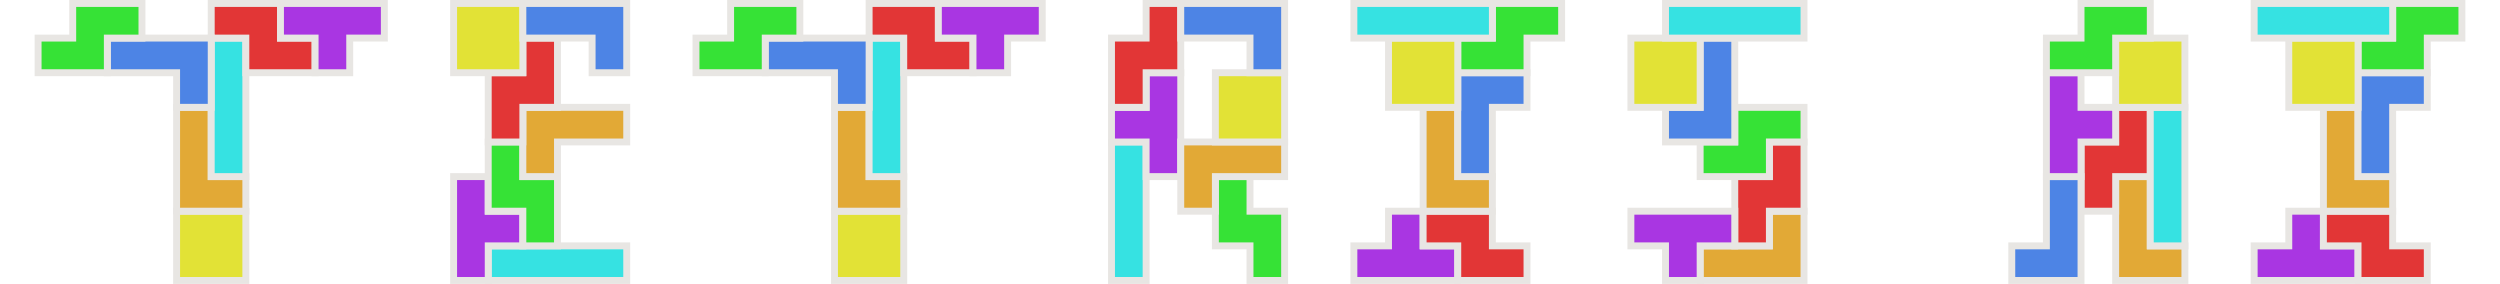 <?xml version="1.0" encoding="UTF-8" standalone="no"?>
<svg
   version="1.1"
   width="72.2"
   height="8.2"
   viewBox="-1.1 -1.1 72.2 8.2"
   id="svg146"
   sodipodi:docname="tetris.svg"
   inkscape:version="1.1.1 (3bf5ae0d25, 2021-09-20)"
   xmlns:inkscape="http://www.inkscape.org/namespaces/inkscape"
   xmlns:sodipodi="http://sodipodi.sourceforge.net/DTD/sodipodi-0.dtd"
   xmlns="http://www.w3.org/2000/svg"
   xmlns:svg="http://www.w3.org/2000/svg">
  <defs
     id="defs150" />
  <sodipodi:namedview
     id="namedview148"
     pagecolor="#ffffff"
     bordercolor="#666666"
     borderopacity="1.0"
     inkscape:pageshadow="2"
     inkscape:pageopacity="0.0"
     inkscape:pagecheckerboard="0"
     showgrid="false"
     inkscape:zoom="10.361759"
     inkscape:cx="60.269692"
     inkscape:cy="6.4178295"
     inkscape:window-width="1920"
     inkscape:window-height="1027"
     inkscape:window-x="-8"
     inkscape:window-y="-8"
     inkscape:window-maximized="1"
     inkscape:current-layer="svg146" />
  <g
     transform="translate(0,-1)"
     id="g18">
    <rect
       width="11.8"
       height="0.5"
       x="-0.9"
       y="8"
       class="base"
       style="fill:none;stroke:none;stroke-width:1px;stroke-linecap:butt"
       id="rect2" />
    <polygon
       points="0,0 2,0 2,2 0,2 "
       class="O"
       transform="translate(4,6)"
       style="fill:#e2e236;stroke:#e8e6e3;stroke-width:0.2px;stroke-linecap:butt"
       id="polygon4" />
    <polygon
       points="3,2 0,2 0,1 2,1 2,0 3,0 "
       class="L"
       transform="rotate(90,1.5,4.5)"
       style="fill:#e2a936;stroke:#e8e6e3;stroke-width:0.2px;stroke-linecap:butt"
       id="polygon6" />
    <polygon
       points="4,1 4,0 0,0 0,1 "
       class="I"
       transform="rotate(90,2.5,3.5)"
       style="fill:#36e2e2;stroke:#e8e6e3;stroke-width:0.2px;stroke-linecap:butt"
       id="polygon8" />
    <polygon
       points="0,0 2,0 2,1 3,1 3,2 1,2 1,1 0,1 "
       class="Z"
       transform="translate(5)"
       style="fill:#e23636;stroke:#e8e6e3;stroke-width:0.2px;stroke-linecap:butt"
       id="polygon10" />
    <polygon
       points="1,0 2,0 2,1 3,1 3,2 0,2 0,1 1,1 "
       class="T"
       transform="rotate(180,5,1)"
       style="fill:#a936e2;stroke:#e8e6e3;stroke-width:0.2px;stroke-linecap:butt"
       id="polygon12" />
    <polygon
       points="3,2 0,2 0,0 1,0 1,1 3,1 "
       class="J"
       transform="rotate(180,2.5,1.5)"
       style="fill:#4d84e5;stroke:#e8e6e3;stroke-width:0.2px;stroke-linecap:butt"
       id="polygon14" />
    <polygon
       points="1,0 3,0 3,1 2,1 2,2 0,2 0,1 1,1 "
       class="S"
       style="fill:#36e236;stroke:#e8e6e3;stroke-width:0.2px;stroke-linecap:butt"
       id="polygon16" />
  </g>
  <g
     transform="translate(12,-1)"
     id="g36">
    <rect
       width="6.8"
       height="0.5"
       x="-0.9"
       y="8"
       class="base"
       style="fill:none;stroke:none;stroke-width:1px;stroke-linecap:butt"
       id="rect20" />
    <polygon
       points="4,1 4,0 0,0 0,1 "
       class="I"
       transform="translate(1,7)"
       style="fill:#36e2e2;stroke:#e8e6e3;stroke-width:0.2px;stroke-linecap:butt"
       id="polygon22" />
    <polygon
       points="1,0 2,0 2,1 3,1 3,2 0,2 0,1 1,1 "
       class="T"
       transform="rotate(90,-1.5,3.5)"
       style="fill:#a936e2;stroke:#e8e6e3;stroke-width:0.2px;stroke-linecap:butt"
       id="polygon24" />
    <polygon
       points="1,0 3,0 3,1 2,1 2,2 0,2 0,1 1,1 "
       class="S"
       transform="rotate(90,-0.5,3.5)"
       style="fill:#36e236;stroke:#e8e6e3;stroke-width:0.2px;stroke-linecap:butt"
       id="polygon26" />
    <polygon
       points="3,2 0,2 0,1 2,1 2,0 3,0 "
       class="L"
       transform="rotate(180,2.5,2.5)"
       style="fill:#e2a936;stroke:#e8e6e3;stroke-width:0.2px;stroke-linecap:butt"
       id="polygon28" />
    <polygon
       points="0,0 2,0 2,1 3,1 3,2 1,2 1,1 0,1 "
       class="Z"
       transform="rotate(90,1,2)"
       style="fill:#e23636;stroke:#e8e6e3;stroke-width:0.2px;stroke-linecap:butt"
       id="polygon30" />
    <polygon
       points="0,0 2,0 2,2 0,2 "
       class="O"
       style="fill:#e2e236;stroke:#e8e6e3;stroke-width:0.2px;stroke-linecap:butt"
       id="polygon32" />
    <polygon
       points="3,2 0,2 0,0 1,0 1,1 3,1 "
       class="J"
       transform="rotate(180,2.5,1)"
       style="fill:#4d84e5;stroke:#e8e6e3;stroke-width:0.2px;stroke-linecap:butt"
       id="polygon34" />
  </g>
  <g
     transform="translate(19,-1)"
     id="g54">
    <rect
       width="11.8"
       height="0.5"
       x="-0.9"
       y="8"
       class="base"
       style="fill:none;stroke:none;stroke-width:1px;stroke-linecap:butt"
       id="rect38" />
    <polygon
       points="0,0 2,0 2,2 0,2 "
       class="O"
       transform="translate(4,6)"
       style="fill:#e2e236;stroke:#e8e6e3;stroke-width:0.2px;stroke-linecap:butt"
       id="polygon40" />
    <polygon
       points="3,2 0,2 0,1 2,1 2,0 3,0 "
       class="L"
       transform="rotate(90,1.5,4.5)"
       style="fill:#e2a936;stroke:#e8e6e3;stroke-width:0.2px;stroke-linecap:butt"
       id="polygon42" />
    <polygon
       points="4,1 4,0 0,0 0,1 "
       class="I"
       transform="rotate(90,2.5,3.5)"
       style="fill:#36e2e2;stroke:#e8e6e3;stroke-width:0.2px;stroke-linecap:butt"
       id="polygon44" />
    <polygon
       points="0,0 2,0 2,1 3,1 3,2 1,2 1,1 0,1 "
       class="Z"
       transform="translate(5)"
       style="fill:#e23636;stroke:#e8e6e3;stroke-width:0.2px;stroke-linecap:butt"
       id="polygon46" />
    <polygon
       points="1,0 2,0 2,1 3,1 3,2 0,2 0,1 1,1 "
       class="T"
       transform="rotate(180,5,1)"
       style="fill:#a936e2;stroke:#e8e6e3;stroke-width:0.2px;stroke-linecap:butt"
       id="polygon48" />
    <polygon
       points="3,2 0,2 0,0 1,0 1,1 3,1 "
       class="J"
       transform="rotate(180,2.5,1.5)"
       style="fill:#4d84e5;stroke:#e8e6e3;stroke-width:0.2px;stroke-linecap:butt"
       id="polygon50" />
    <polygon
       points="1,0 3,0 3,1 2,1 2,2 0,2 0,1 1,1 "
       class="S"
       style="fill:#36e236;stroke:#e8e6e3;stroke-width:0.2px;stroke-linecap:butt"
       id="polygon52" />
  </g>
  <g
     transform="translate(31,-1)"
     id="g72">
    <rect
       width="6.8"
       height="0.5"
       x="-0.9"
       y="8"
       class="base"
       style="fill:none;stroke:none;stroke-width:1px;stroke-linecap:butt"
       id="rect56" />
    <polygon
       points="4,1 4,0 0,0 0,1 "
       class="I"
       transform="rotate(90,-1.5,2.5)"
       style="fill:#36e2e2;stroke:#e8e6e3;stroke-width:0.2px;stroke-linecap:butt"
       id="polygon58" />
    <polygon
       points="1,0 2,0 2,1 3,1 3,2 0,2 0,1 1,1 "
       class="T"
       transform="rotate(-90,2.5,2.5)"
       style="fill:#a936e2;stroke:#e8e6e3;stroke-width:0.2px;stroke-linecap:butt"
       id="polygon60" />
    <polygon
       points="0,0 2,0 2,1 3,1 3,2 1,2 1,1 0,1 "
       class="Z"
       transform="rotate(90,1,1)"
       style="fill:#e23636;stroke:#e8e6e3;stroke-width:0.2px;stroke-linecap:butt"
       id="polygon62" />
    <polygon
       points="1,0 3,0 3,1 2,1 2,2 0,2 0,1 1,1 "
       class="S"
       transform="rotate(90,0,5)"
       style="fill:#36e236;stroke:#e8e6e3;stroke-width:0.2px;stroke-linecap:butt"
       id="polygon64" />
    <polygon
       points="3,2 0,2 0,1 2,1 2,0 3,0 "
       class="L"
       transform="rotate(180,2.5,3)"
       style="fill:#e2a936;stroke:#e8e6e3;stroke-width:0.2px;stroke-linecap:butt"
       id="polygon66" />
    <polygon
       points="0,0 2,0 2,2 0,2 "
       class="O"
       transform="translate(3,2)"
       style="fill:#e2e236;stroke:#e8e6e3;stroke-width:0.2px;stroke-linecap:butt"
       id="polygon68" />
    <polygon
       points="3,2 0,2 0,0 1,0 1,1 3,1 "
       class="J"
       transform="rotate(180,2.5,1)"
       style="fill:#4d84e5;stroke:#e8e6e3;stroke-width:0.2px;stroke-linecap:butt"
       id="polygon70" />
  </g>
  <g
     transform="translate(38,-1)"
     id="g90">
    <rect
       width="7.8"
       height="0.5"
       x="-0.9"
       y="8"
       class="base"
       style="fill:none;stroke:none;stroke-width:1px;stroke-linecap:butt"
       id="rect74" />
    <polygon
       points="1,0 2,0 2,1 3,1 3,2 0,2 0,1 1,1 "
       class="T"
       transform="translate(0,6)"
       style="fill:#a936e2;stroke:#e8e6e3;stroke-width:0.2px;stroke-linecap:butt"
       id="polygon76" />
    <polygon
       points="0,0 2,0 2,1 3,1 3,2 1,2 1,1 0,1 "
       class="Z"
       transform="translate(2,6)"
       style="fill:#e23636;stroke:#e8e6e3;stroke-width:0.2px;stroke-linecap:butt"
       id="polygon78" />
    <polygon
       points="3,2 0,2 0,1 2,1 2,0 3,0 "
       class="L"
       transform="rotate(90,0.5,3.5)"
       style="fill:#e2a936;stroke:#e8e6e3;stroke-width:0.2px;stroke-linecap:butt"
       id="polygon80" />
    <polygon
       points="3,2 0,2 0,0 1,0 1,1 3,1 "
       class="J"
       transform="rotate(90,1.5,3.5)"
       style="fill:#4d84e5;stroke:#e8e6e3;stroke-width:0.2px;stroke-linecap:butt"
       id="polygon82" />
    <polygon
       points="1,0 3,0 3,1 2,1 2,2 0,2 0,1 1,1 "
       class="S"
       transform="translate(3)"
       style="fill:#36e236;stroke:#e8e6e3;stroke-width:0.2px;stroke-linecap:butt"
       id="polygon84" />
    <polygon
       points="0,0 2,0 2,2 0,2 "
       class="O"
       transform="translate(1,1)"
       style="fill:#e2e236;stroke:#e8e6e3;stroke-width:0.2px;stroke-linecap:butt"
       id="polygon86" />
    <polygon
       points="4,1 4,0 0,0 0,1 "
       class="I"
       style="fill:#36e2e2;stroke:#e8e6e3;stroke-width:0.2px;stroke-linecap:butt"
       id="polygon88" />
  </g>
  <g
     transform="translate(46,-1)"
     id="g108">
    <rect
       width="6.8"
       height="0.5"
       x="-0.9"
       y="8"
       class="base"
       style="fill:none;stroke:none;stroke-width:1px;stroke-linecap:butt"
       id="rect92" />
    <polygon
       points="3,2 0,2 0,1 2,1 2,0 3,0 "
       class="L"
       transform="translate(2,6)"
       style="fill:#e2a936;stroke:#e8e6e3;stroke-width:0.2px;stroke-linecap:butt"
       id="polygon94" />
    <polygon
       points="0,0 2,0 2,1 3,1 3,2 1,2 1,1 0,1 "
       class="Z"
       transform="rotate(90,0.5,4.5)"
       style="fill:#e23636;stroke:#e8e6e3;stroke-width:0.2px;stroke-linecap:butt"
       id="polygon96" />
    <polygon
       points="1,0 2,0 2,1 3,1 3,2 0,2 0,1 1,1 "
       class="T"
       transform="rotate(180,1.5,4)"
       style="fill:#a936e2;stroke:#e8e6e3;stroke-width:0.2px;stroke-linecap:butt"
       id="polygon98" />
    <polygon
       points="1,0 3,0 3,1 2,1 2,2 0,2 0,1 1,1 "
       class="S"
       transform="translate(2,3)"
       style="fill:#36e236;stroke:#e8e6e3;stroke-width:0.2px;stroke-linecap:butt"
       id="polygon100" />
    <polygon
       points="3,2 0,2 0,0 1,0 1,1 3,1 "
       class="J"
       transform="rotate(-90,2.5,1.5)"
       style="fill:#4d84e5;stroke:#e8e6e3;stroke-width:0.2px;stroke-linecap:butt"
       id="polygon102" />
    <polygon
       points="0,0 2,0 2,2 0,2 "
       class="O"
       transform="translate(0,1)"
       style="fill:#e2e236;stroke:#e8e6e3;stroke-width:0.2px;stroke-linecap:butt"
       id="polygon104" />
    <polygon
       points="4,1 4,0 0,0 0,1 "
       class="I"
       transform="translate(1)"
       style="fill:#36e2e2;stroke:#e8e6e3;stroke-width:0.2px;stroke-linecap:butt"
       id="polygon106" />
  </g>
  <g
     transform="translate(57,-1)"
     id="g126">
    <rect
       width="6.8"
       height="0.5"
       x="-0.9"
       y="8"
       class="base"
       style="fill:none;stroke:none;stroke-width:1px;stroke-linecap:butt"
       id="rect110" />
    <polygon
       points="3,2 0,2 0,1 2,1 2,0 3,0 "
       class="L"
       transform="rotate(90,0,5)"
       style="fill:#e2a936;stroke:#e8e6e3;stroke-width:0.2px;stroke-linecap:butt"
       id="polygon112" />
    <polygon
       points="0,0 2,0 2,1 3,1 3,2 1,2 1,1 0,1 "
       class="Z"
       transform="rotate(90,0.5,3.5)"
       style="fill:#e23636;stroke:#e8e6e3;stroke-width:0.2px;stroke-linecap:butt"
       id="polygon114" />
    <polygon
       points="3,2 0,2 0,0 1,0 1,1 3,1 "
       class="J"
       transform="rotate(-90,4,4)"
       style="fill:#4d84e5;stroke:#e8e6e3;stroke-width:0.2px;stroke-linecap:butt"
       id="polygon116" />
    <polygon
       points="1,0 2,0 2,1 3,1 3,2 0,2 0,1 1,1 "
       class="T"
       transform="rotate(90,0.5,2.5)"
       style="fill:#a936e2;stroke:#e8e6e3;stroke-width:0.2px;stroke-linecap:butt"
       id="polygon118" />
    <polygon
       points="4,1 4,0 0,0 0,1 "
       class="I"
       transform="rotate(90,1,4)"
       style="fill:#36e2e2;stroke:#e8e6e3;stroke-width:0.2px;stroke-linecap:butt"
       id="polygon120" />
    <polygon
       points="0,0 2,0 2,2 0,2 "
       class="O"
       transform="translate(3,1)"
       style="fill:#e2e236;stroke:#e8e6e3;stroke-width:0.2px;stroke-linecap:butt"
       id="polygon122" />
    <polygon
       points="1,0 3,0 3,1 2,1 2,2 0,2 0,1 1,1 "
       class="S"
       transform="translate(1)"
       style="fill:#36e236;stroke:#e8e6e3;stroke-width:0.2px;stroke-linecap:butt"
       id="polygon124" />
  </g>
  <g
     transform="translate(64,-1)"
     id="g144">
    <rect
       width="7.8"
       height="0.5"
       x="-0.9"
       y="8"
       class="base"
       style="fill:none;stroke:none;stroke-width:1px;stroke-linecap:butt"
       id="rect128" />
    <polygon
       points="1,0 2,0 2,1 3,1 3,2 0,2 0,1 1,1 "
       class="T"
       transform="translate(0,6)"
       style="fill:#a936e2;stroke:#e8e6e3;stroke-width:0.2px;stroke-linecap:butt"
       id="polygon130" />
    <polygon
       points="0,0 2,0 2,1 3,1 3,2 1,2 1,1 0,1 "
       class="Z"
       transform="translate(2,6)"
       style="fill:#e23636;stroke:#e8e6e3;stroke-width:0.2px;stroke-linecap:butt"
       id="polygon132" />
    <polygon
       points="3,2 0,2 0,1 2,1 2,0 3,0 "
       class="L"
       transform="rotate(90,0.5,3.5)"
       style="fill:#e2a936;stroke:#e8e6e3;stroke-width:0.2px;stroke-linecap:butt"
       id="polygon134" />
    <polygon
       points="3,2 0,2 0,0 1,0 1,1 3,1 "
       class="J"
       transform="rotate(90,1.5,3.5)"
       style="fill:#4d84e5;stroke:#e8e6e3;stroke-width:0.2px;stroke-linecap:butt"
       id="polygon136" />
    <polygon
       points="1,0 3,0 3,1 2,1 2,2 0,2 0,1 1,1 "
       class="S"
       transform="translate(3)"
       style="fill:#36e236;stroke:#e8e6e3;stroke-width:0.2px;stroke-linecap:butt"
       id="polygon138" />
    <polygon
       points="0,0 2,0 2,2 0,2 "
       class="O"
       transform="translate(1,1)"
       style="fill:#e2e236;stroke:#e8e6e3;stroke-width:0.2px;stroke-linecap:butt"
       id="polygon140" />
    <polygon
       points="4,1 4,0 0,0 0,1 "
       class="I"
       style="fill:#36e2e2;stroke:#e8e6e3;stroke-width:0.2px;stroke-linecap:butt"
       id="polygon142" />
  </g>
</svg>
